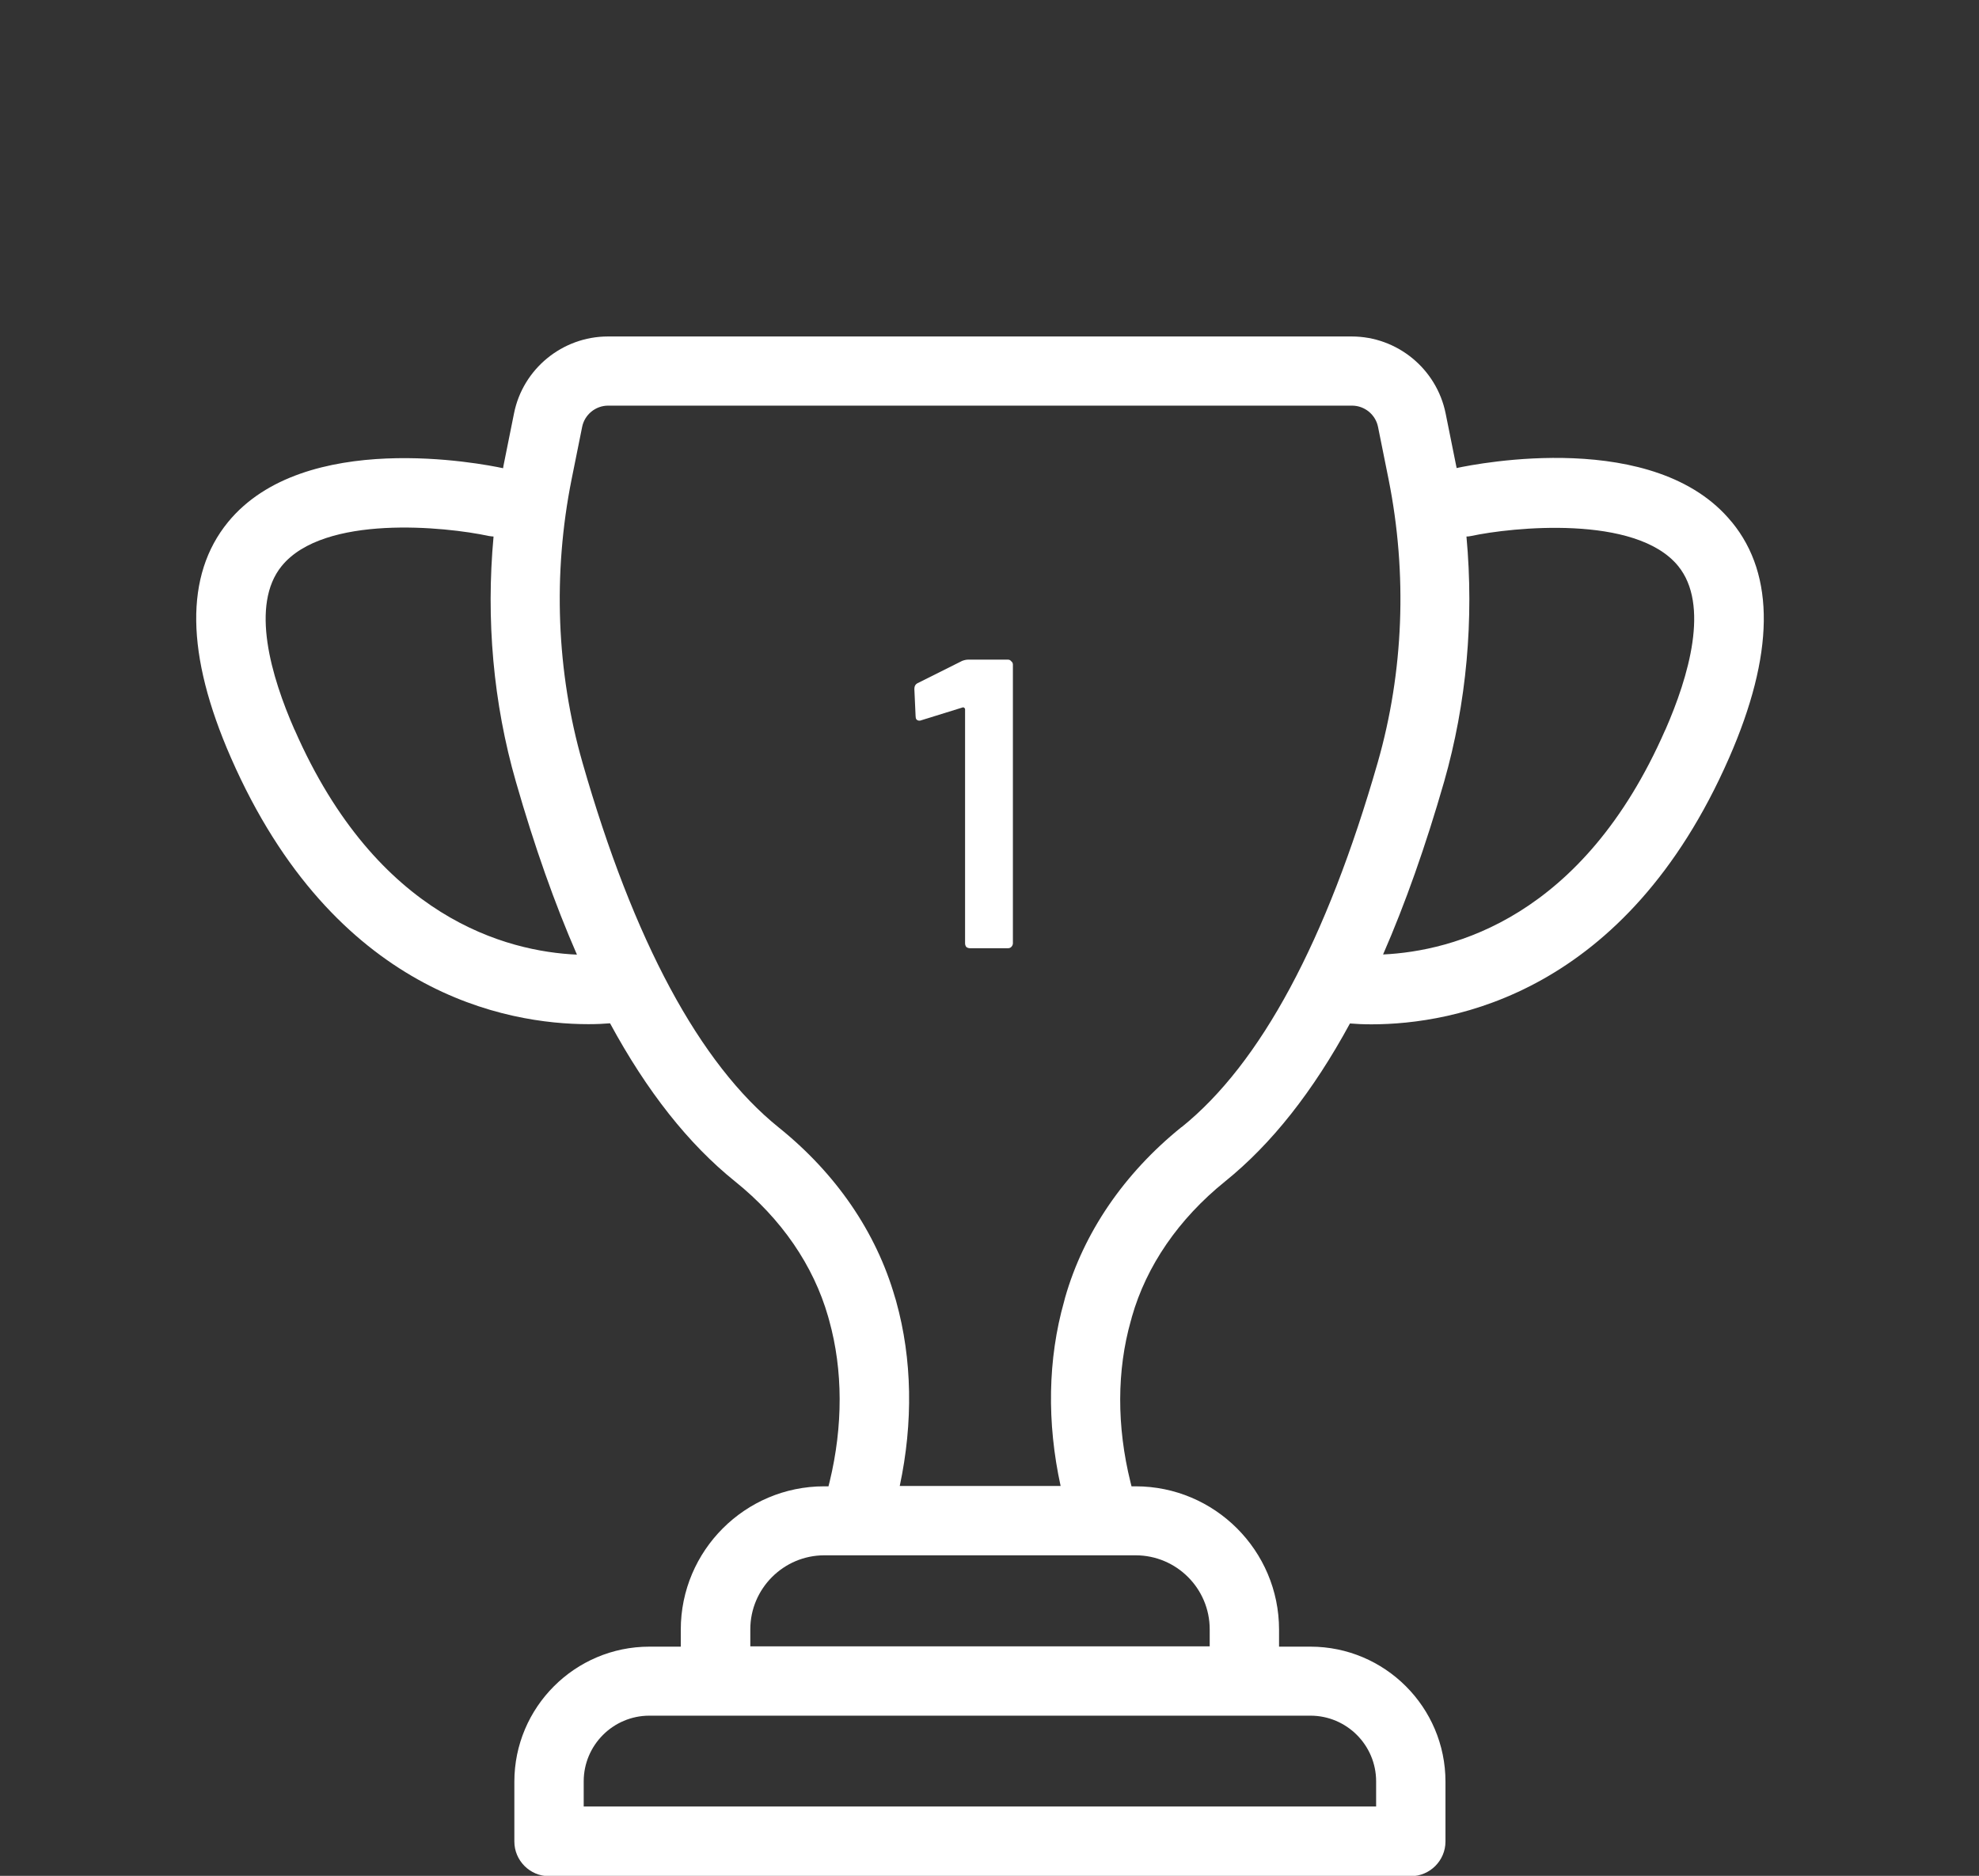 <svg width="96" height="91" viewBox="0 0 96 91" fill="none" xmlns="http://www.w3.org/2000/svg">
<rect x="0" y="0" width="96" height="91" fill="#333333" stroke="none"/>
<g clip-path="url(#clip0_0_278)">
<path d="M84.003 25.321C80.303 20.788 71.675 22.487 70.657 22.706C70.657 22.672 70.649 22.639 70.64 22.605L70.127 20.057C69.69 17.895 67.781 16.323 65.57 16.323H29.492C27.281 16.323 25.363 17.895 24.934 20.057L24.421 22.605C24.421 22.605 24.413 22.672 24.405 22.714C23.395 22.495 14.759 20.805 11.059 25.33C8.956 27.903 9.007 31.746 11.202 36.758C16.214 48.204 24.581 49.684 28.55 49.684C28.954 49.684 29.291 49.667 29.593 49.642C31.384 52.947 33.394 55.495 35.665 57.32C37.902 59.119 39.458 61.381 40.172 63.871L40.223 64.056C40.896 66.469 40.896 69.186 40.248 71.868L40.189 72.104H39.979C36.144 72.104 33.024 75.224 33.024 79.058V79.882H31.502C27.886 79.882 24.951 82.826 24.951 86.433V89.335C24.951 90.26 25.708 91.017 26.633 91.017H68.437C69.362 91.017 70.119 90.26 70.119 89.335V86.433C70.119 82.817 67.176 79.882 63.568 79.882H62.046V79.058C62.046 75.224 58.926 72.104 55.091 72.104H54.889L54.839 71.902C54.166 69.186 54.175 66.478 54.856 64.073C54.856 64.073 54.881 63.997 54.881 63.988L54.906 63.888C55.612 61.407 57.177 59.128 59.431 57.311C61.693 55.486 63.694 52.947 65.485 49.65C65.788 49.675 66.124 49.692 66.528 49.692C70.498 49.692 78.865 48.212 83.877 36.767C86.072 31.755 86.123 27.911 84.02 25.338L84.003 25.321ZM14.288 35.404C13.153 32.822 12.127 29.341 13.666 27.457C15.717 24.943 21.613 25.548 23.715 26.002C23.791 26.019 23.866 26.019 23.942 26.028C23.572 30.047 23.925 34.101 25.027 37.927C25.927 41.064 26.911 43.847 27.987 46.311C24.606 46.16 18.299 44.554 14.296 35.413L14.288 35.404ZM66.755 86.417V87.636H28.315V86.417C28.315 84.659 29.745 83.23 31.502 83.23H63.568C65.326 83.23 66.755 84.659 66.755 86.417ZM55.091 75.451C57.067 75.451 58.682 77.057 58.682 79.041V79.866H36.397V79.041C36.397 77.065 38.011 75.451 39.987 75.451H41.484H55.091ZM57.311 54.679C54.519 56.933 52.568 59.8 51.668 62.946L51.618 63.139C50.828 65.931 50.777 69.009 51.45 72.087H43.646C44.302 69.009 44.251 65.931 43.477 63.147C43.477 63.147 43.452 63.063 43.452 63.055L43.41 62.92C42.502 59.775 40.559 56.933 37.776 54.696C33.941 51.609 30.737 45.656 28.256 36.994C26.995 32.595 26.81 27.844 27.726 23.261L28.239 20.713C28.357 20.116 28.887 19.678 29.501 19.678H65.586C66.2 19.678 66.73 20.116 66.848 20.713L67.361 23.261C68.277 27.844 68.092 32.595 66.831 36.994C64.35 45.639 61.154 51.593 57.32 54.679H57.311ZM80.782 35.404C76.788 44.537 70.472 46.143 67.092 46.303C68.168 43.839 69.152 41.056 70.052 37.927C71.145 34.101 71.507 30.047 71.137 26.028C71.212 26.028 71.288 26.019 71.364 26.002C73.315 25.582 79.353 24.943 81.405 27.457C82.944 29.341 81.918 32.822 80.782 35.413V35.404Z" fill="white"/>
<path d="M46.675 32.06C46.781 32.02 46.881 32 46.975 32H48.895C48.961 32 49.015 32.027 49.055 32.08C49.108 32.12 49.135 32.173 49.135 32.24V45.76C49.135 45.827 49.108 45.887 49.055 45.94C49.015 45.98 48.961 46 48.895 46H47.055C46.988 46 46.928 45.98 46.875 45.94C46.835 45.887 46.815 45.827 46.815 45.76V34.4C46.815 34.373 46.801 34.353 46.775 34.34C46.748 34.313 46.721 34.307 46.695 34.32L44.695 34.94C44.668 34.953 44.635 34.96 44.595 34.96C44.541 34.96 44.495 34.94 44.455 34.9C44.428 34.86 44.415 34.807 44.415 34.74L44.355 33.42C44.355 33.287 44.408 33.193 44.515 33.14L46.675 32.06Z" fill="white"/>
</g>
<defs>
<clipPath id="clip0_0_278">
<rect width="95.07" height="91" fill="white"/>
</clipPath>
</defs>
</svg>
